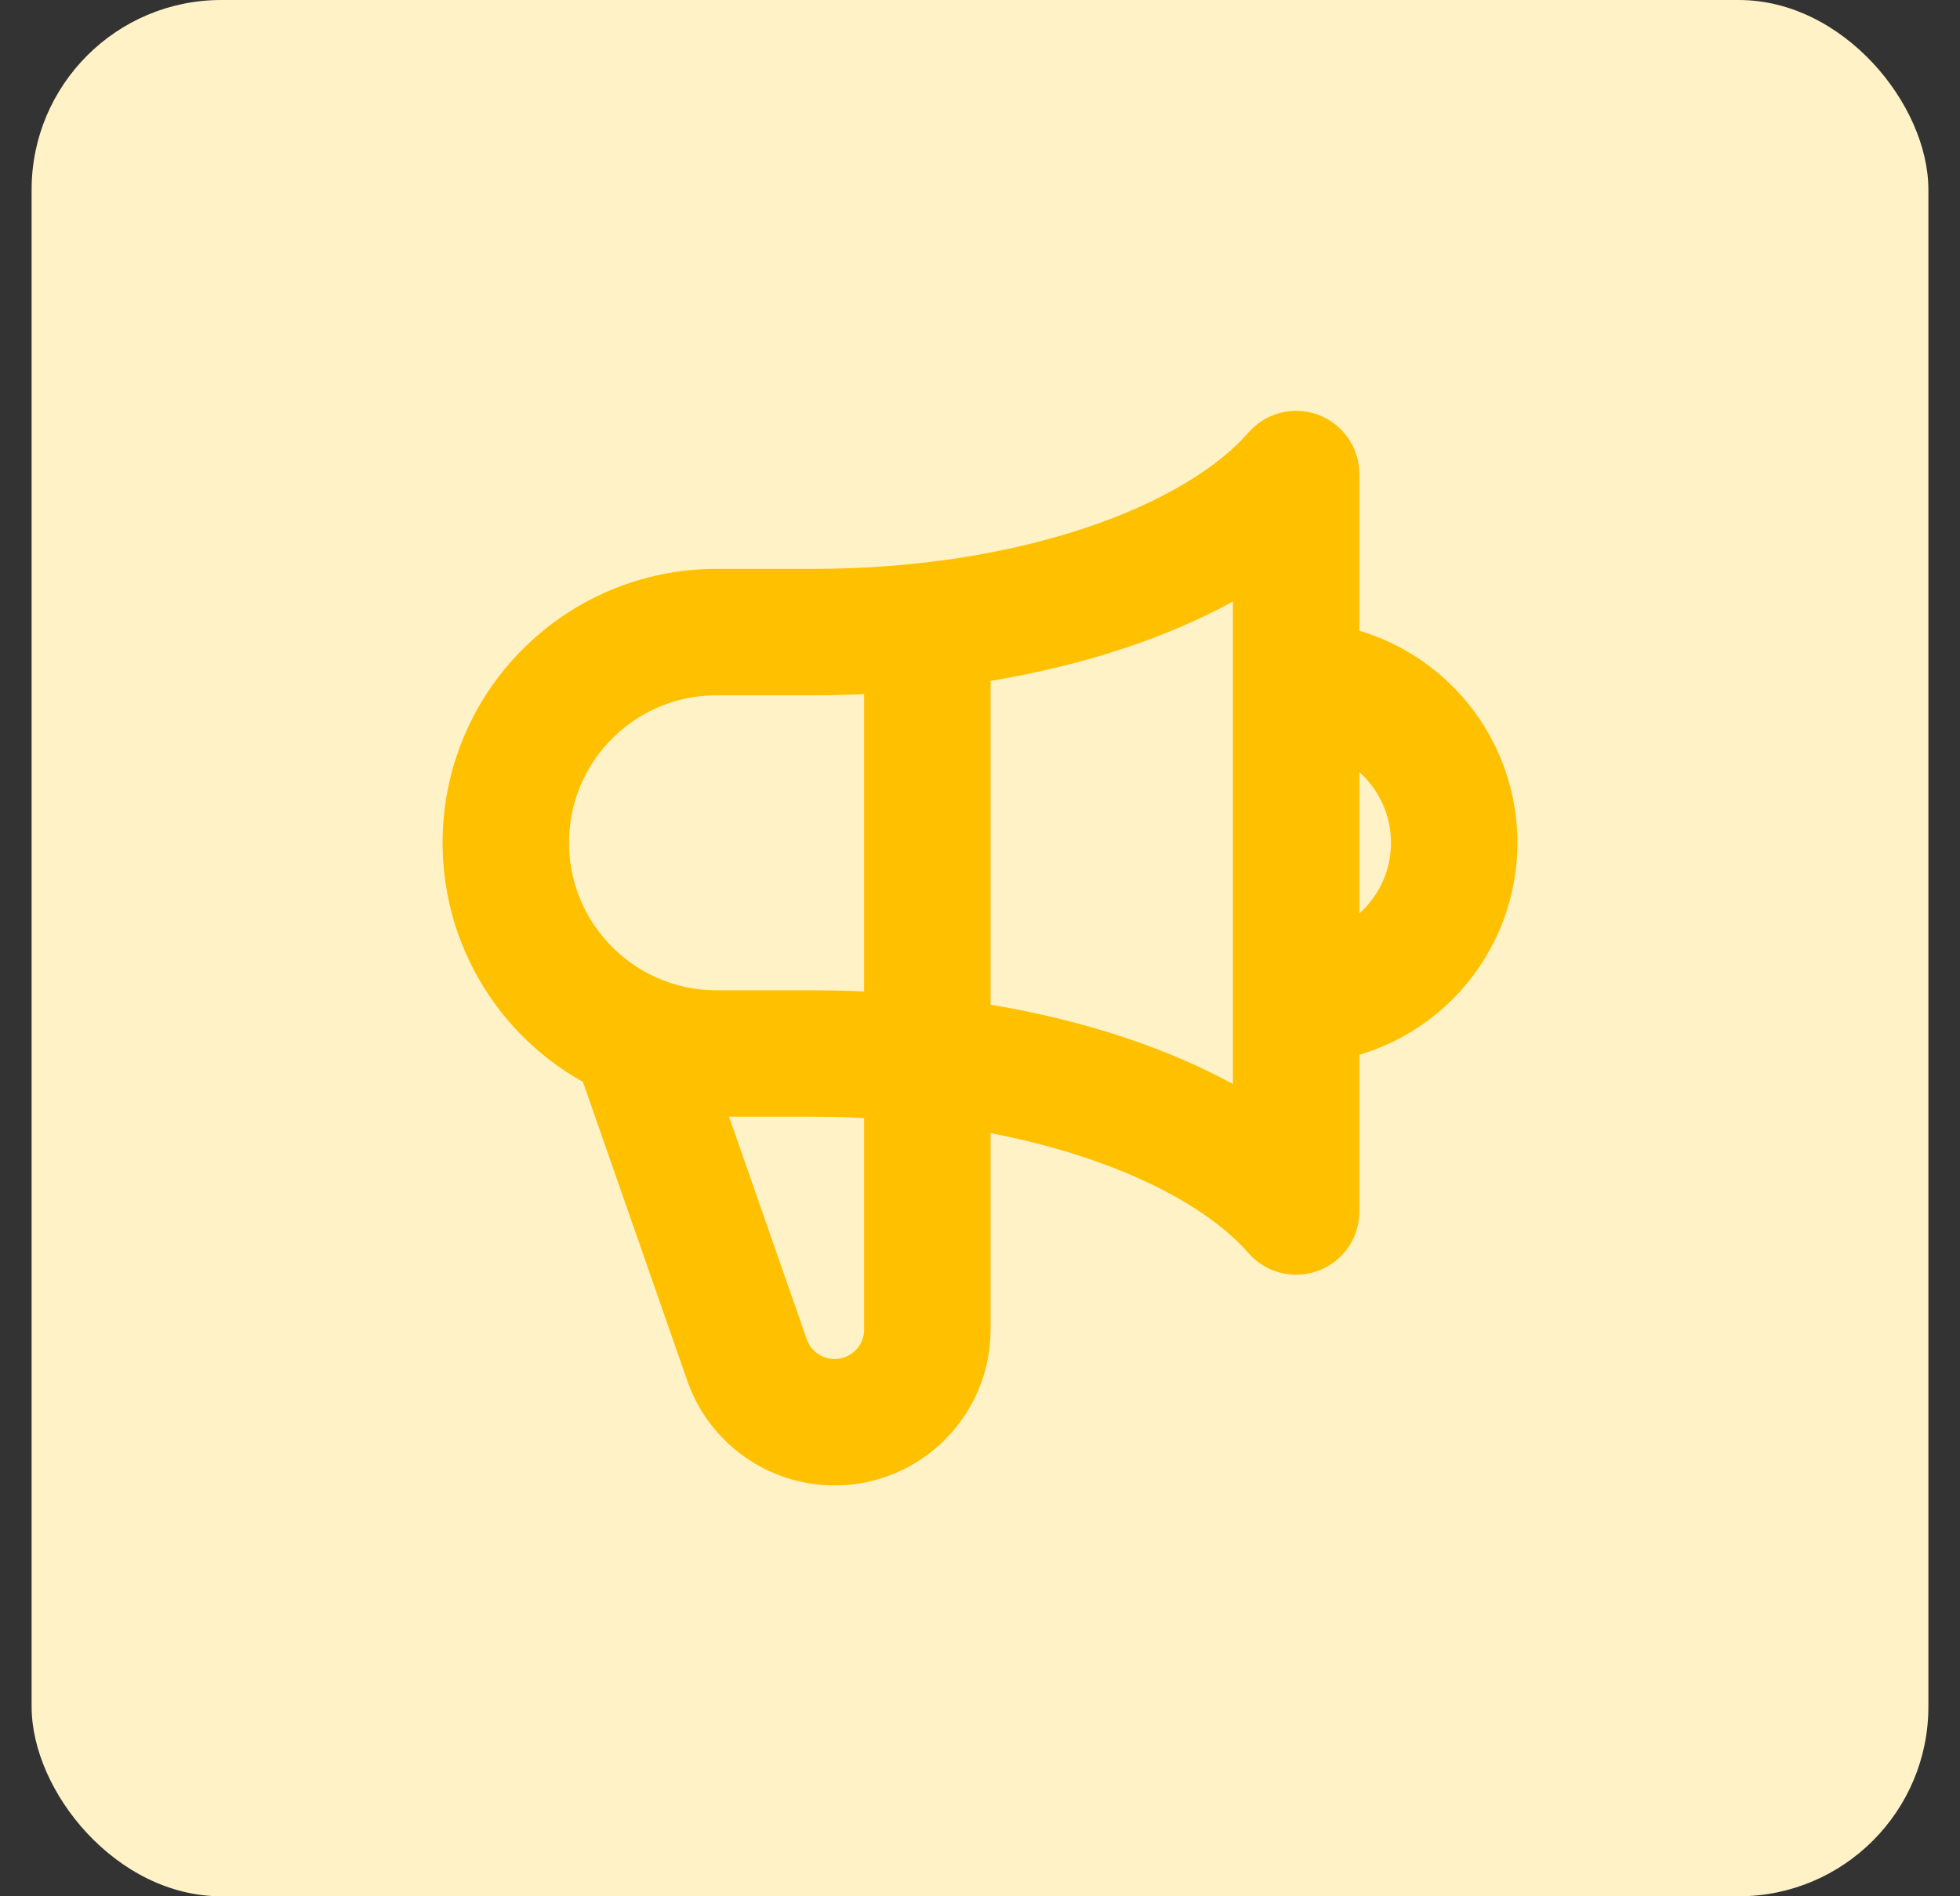 <svg width="31" height="30" viewBox="0 0 31 30" fill="none" xmlns="http://www.w3.org/2000/svg">
<rect x="0" y="0" width="31" height="30" fill="#333333" stroke="none"/>
<rect x="0.5" width="30" height="30" rx="3" fill="#FFF2C7"/>
<path d="M14.667 9.902V21.034C14.667 21.843 14.01 22.5 13.2 22.5C12.58 22.5 12.027 22.11 11.819 21.527L10.03 16.402M20.5 15.833C21.881 15.833 23 14.714 23 13.333C23 11.953 21.881 10.833 20.5 10.833M10.03 16.402C8.837 15.895 8 14.712 8 13.333C8 11.492 9.492 10 11.333 10H12.86C16.277 10 19.214 8.972 20.5 7.5L20.5 19.167C19.214 17.695 16.277 16.667 12.86 16.667L11.333 16.667C10.871 16.667 10.431 16.573 10.03 16.402Z" stroke="#FFC000" stroke-width="2" stroke-linecap="round" stroke-linejoin="round"/>
</svg>
